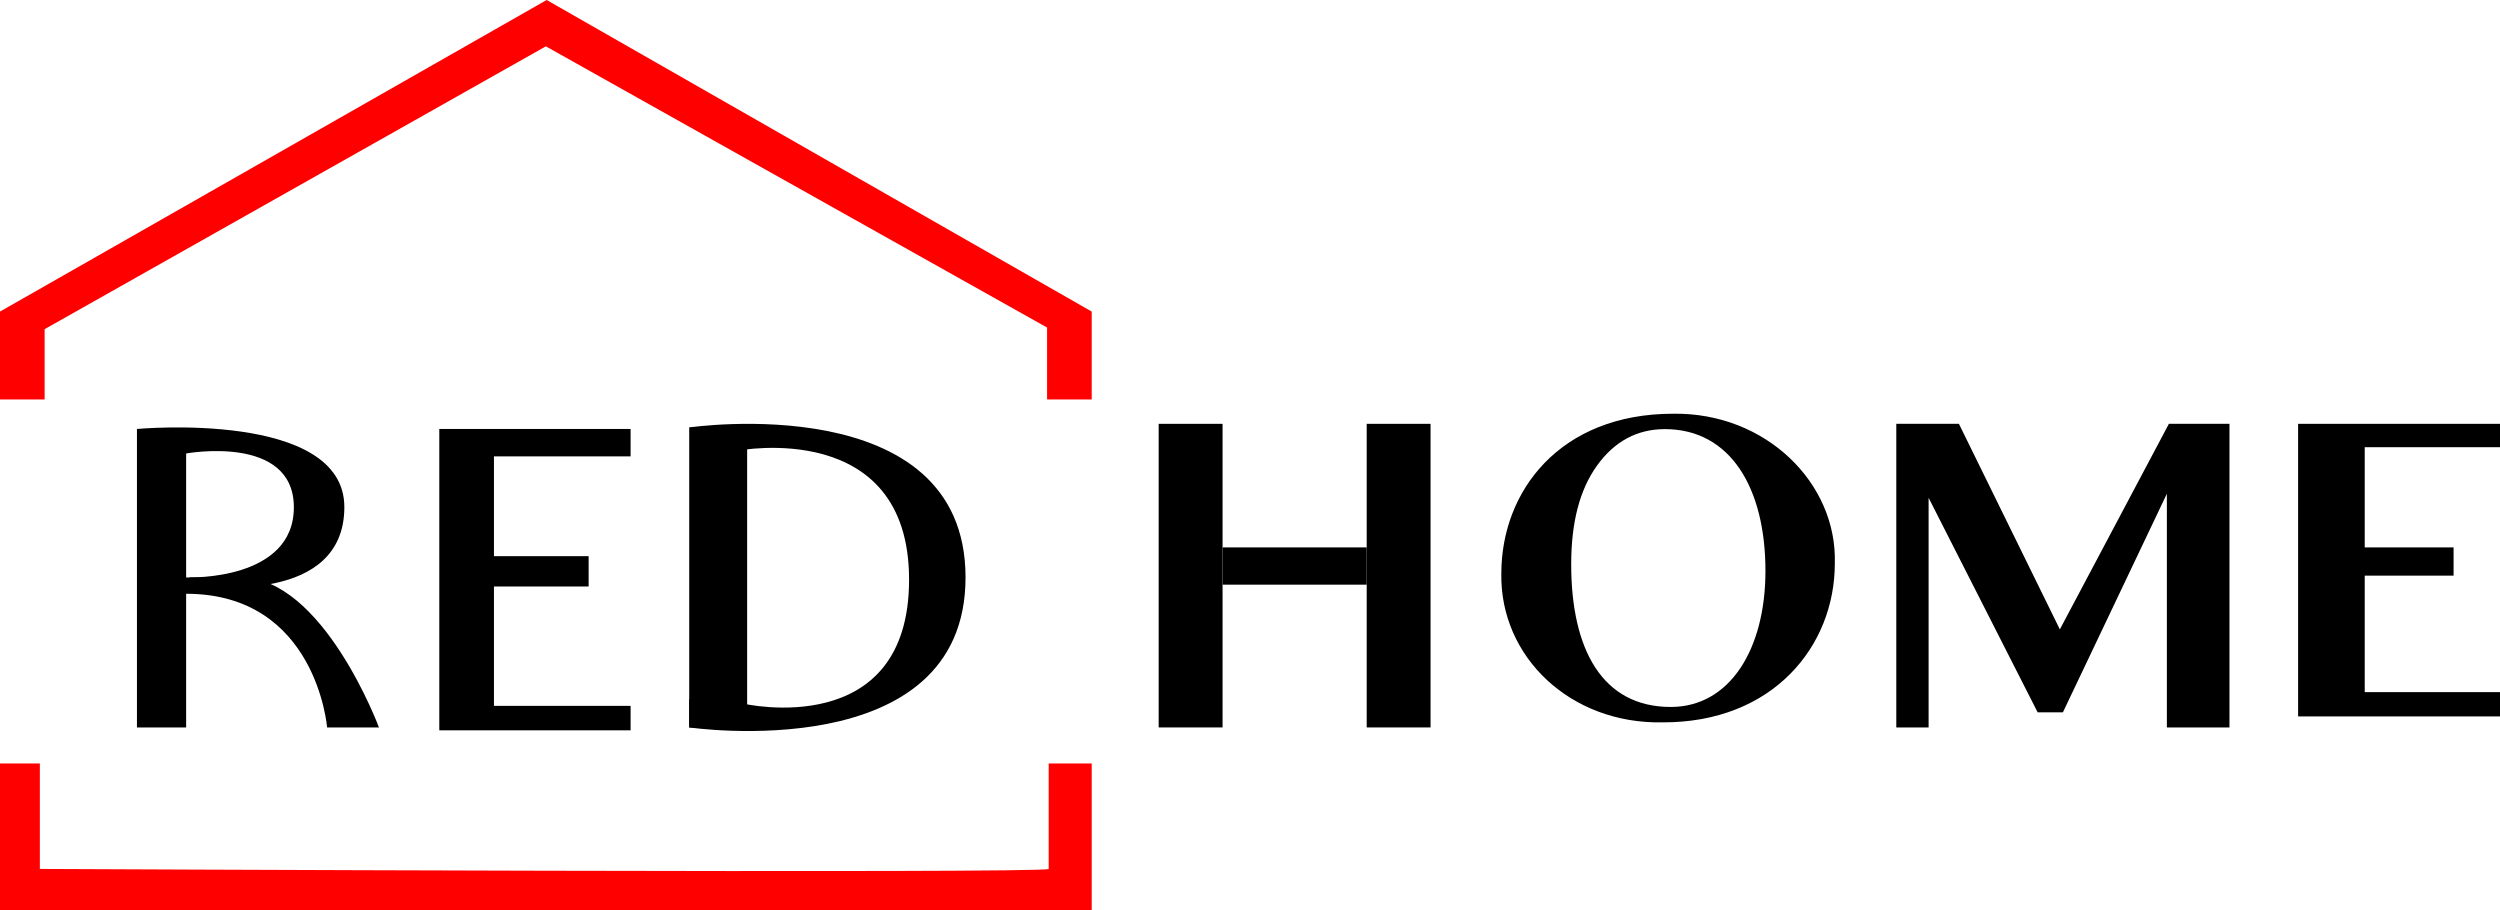 <svg width="162" height="59" viewBox="0 0 162 59" fill="none" xmlns="http://www.w3.org/2000/svg">
<path d="M44.661 27.698V47.138H48.415V27.797L44.661 27.698Z" fill="black"/>
<path d="M79.222 27.464H75.082V47.138H79.222V27.464Z" fill="black"/>
<path d="M28.467 27.797H40.863V29.573H32.008V36.04H38.143V38.005H32.008V45.74H40.863V47.325H28.467V27.797Z" fill="black"/>
<path d="M8.874 27.797C8.874 27.797 22.314 26.554 22.314 32.861C22.314 39.167 13.441 37.957 13.441 37.957L12.235 37.414C12.235 37.414 19.042 37.637 19.042 32.873C19.042 28.109 12.062 29.385 12.062 29.385V47.138H8.874V27.797Z" fill="black"/>
<path d="M12.062 38.476C20.506 38.476 21.196 47.138 21.196 47.138H24.557C24.557 47.138 20.938 37.418 15.596 37.418C10.254 37.418 11.648 37.418 11.648 37.418L12.062 38.476Z" fill="black"/>
<path d="M44.661 27.698C44.661 27.698 62.567 25.079 62.567 37.418C62.567 49.757 44.661 47.138 44.661 47.138V45.316L48.223 45.606C48.223 45.606 58.908 48.046 58.908 37.561C58.908 27.076 47.837 29.198 47.837 29.198L44.661 27.698Z" fill="black"/>
<path d="M88.562 27.464H92.7V47.138H88.562" fill="black"/>
<path d="M88.562 35.472H79.223V37.886H88.562V35.472Z" fill="black"/>
<path d="M122.88 27.464H126.938L133.478 40.784L140.544 27.464H144.469V47.138H140.413V31.995L133.675 46.161H132.04L124.974 32.258V47.138H122.88V27.464Z" fill="black"/>
<path d="M148.917 27.464V46.424H162V44.85H153.234V37.301H158.992V35.472H153.234V28.979H162V27.464H148.917Z" fill="black"/>
<path d="M97.286 37.165C97.286 31.831 101.075 26.809 108.428 26.809C114.433 26.724 119.056 31.316 118.896 36.51C118.896 41.874 114.883 46.838 107.722 46.809C101.749 46.922 97.189 42.556 97.286 37.165ZM114.401 36.994C114.401 31.657 112.154 27.807 107.882 27.807C106.084 27.807 104.607 28.606 103.483 30.175C102.359 31.744 101.814 33.856 101.814 36.566C101.814 42.102 103.837 45.811 108.268 45.811C112.089 45.809 114.401 42.072 114.401 36.994Z" fill="black"/>
<path d="M0 20.19L35.424 0L70.743 20.19V25.885H67.851V21.225L35.371 3.002L2.892 21.329V25.885H0V20.19Z" fill="#FF0000"/>
<path d="M0 49.474H2.582V56.307C2.582 56.307 67.955 56.618 67.955 56.307C67.955 55.996 67.955 49.474 67.955 49.474H70.743V59H0V49.474Z" fill="#FF0000"/>
</svg>

